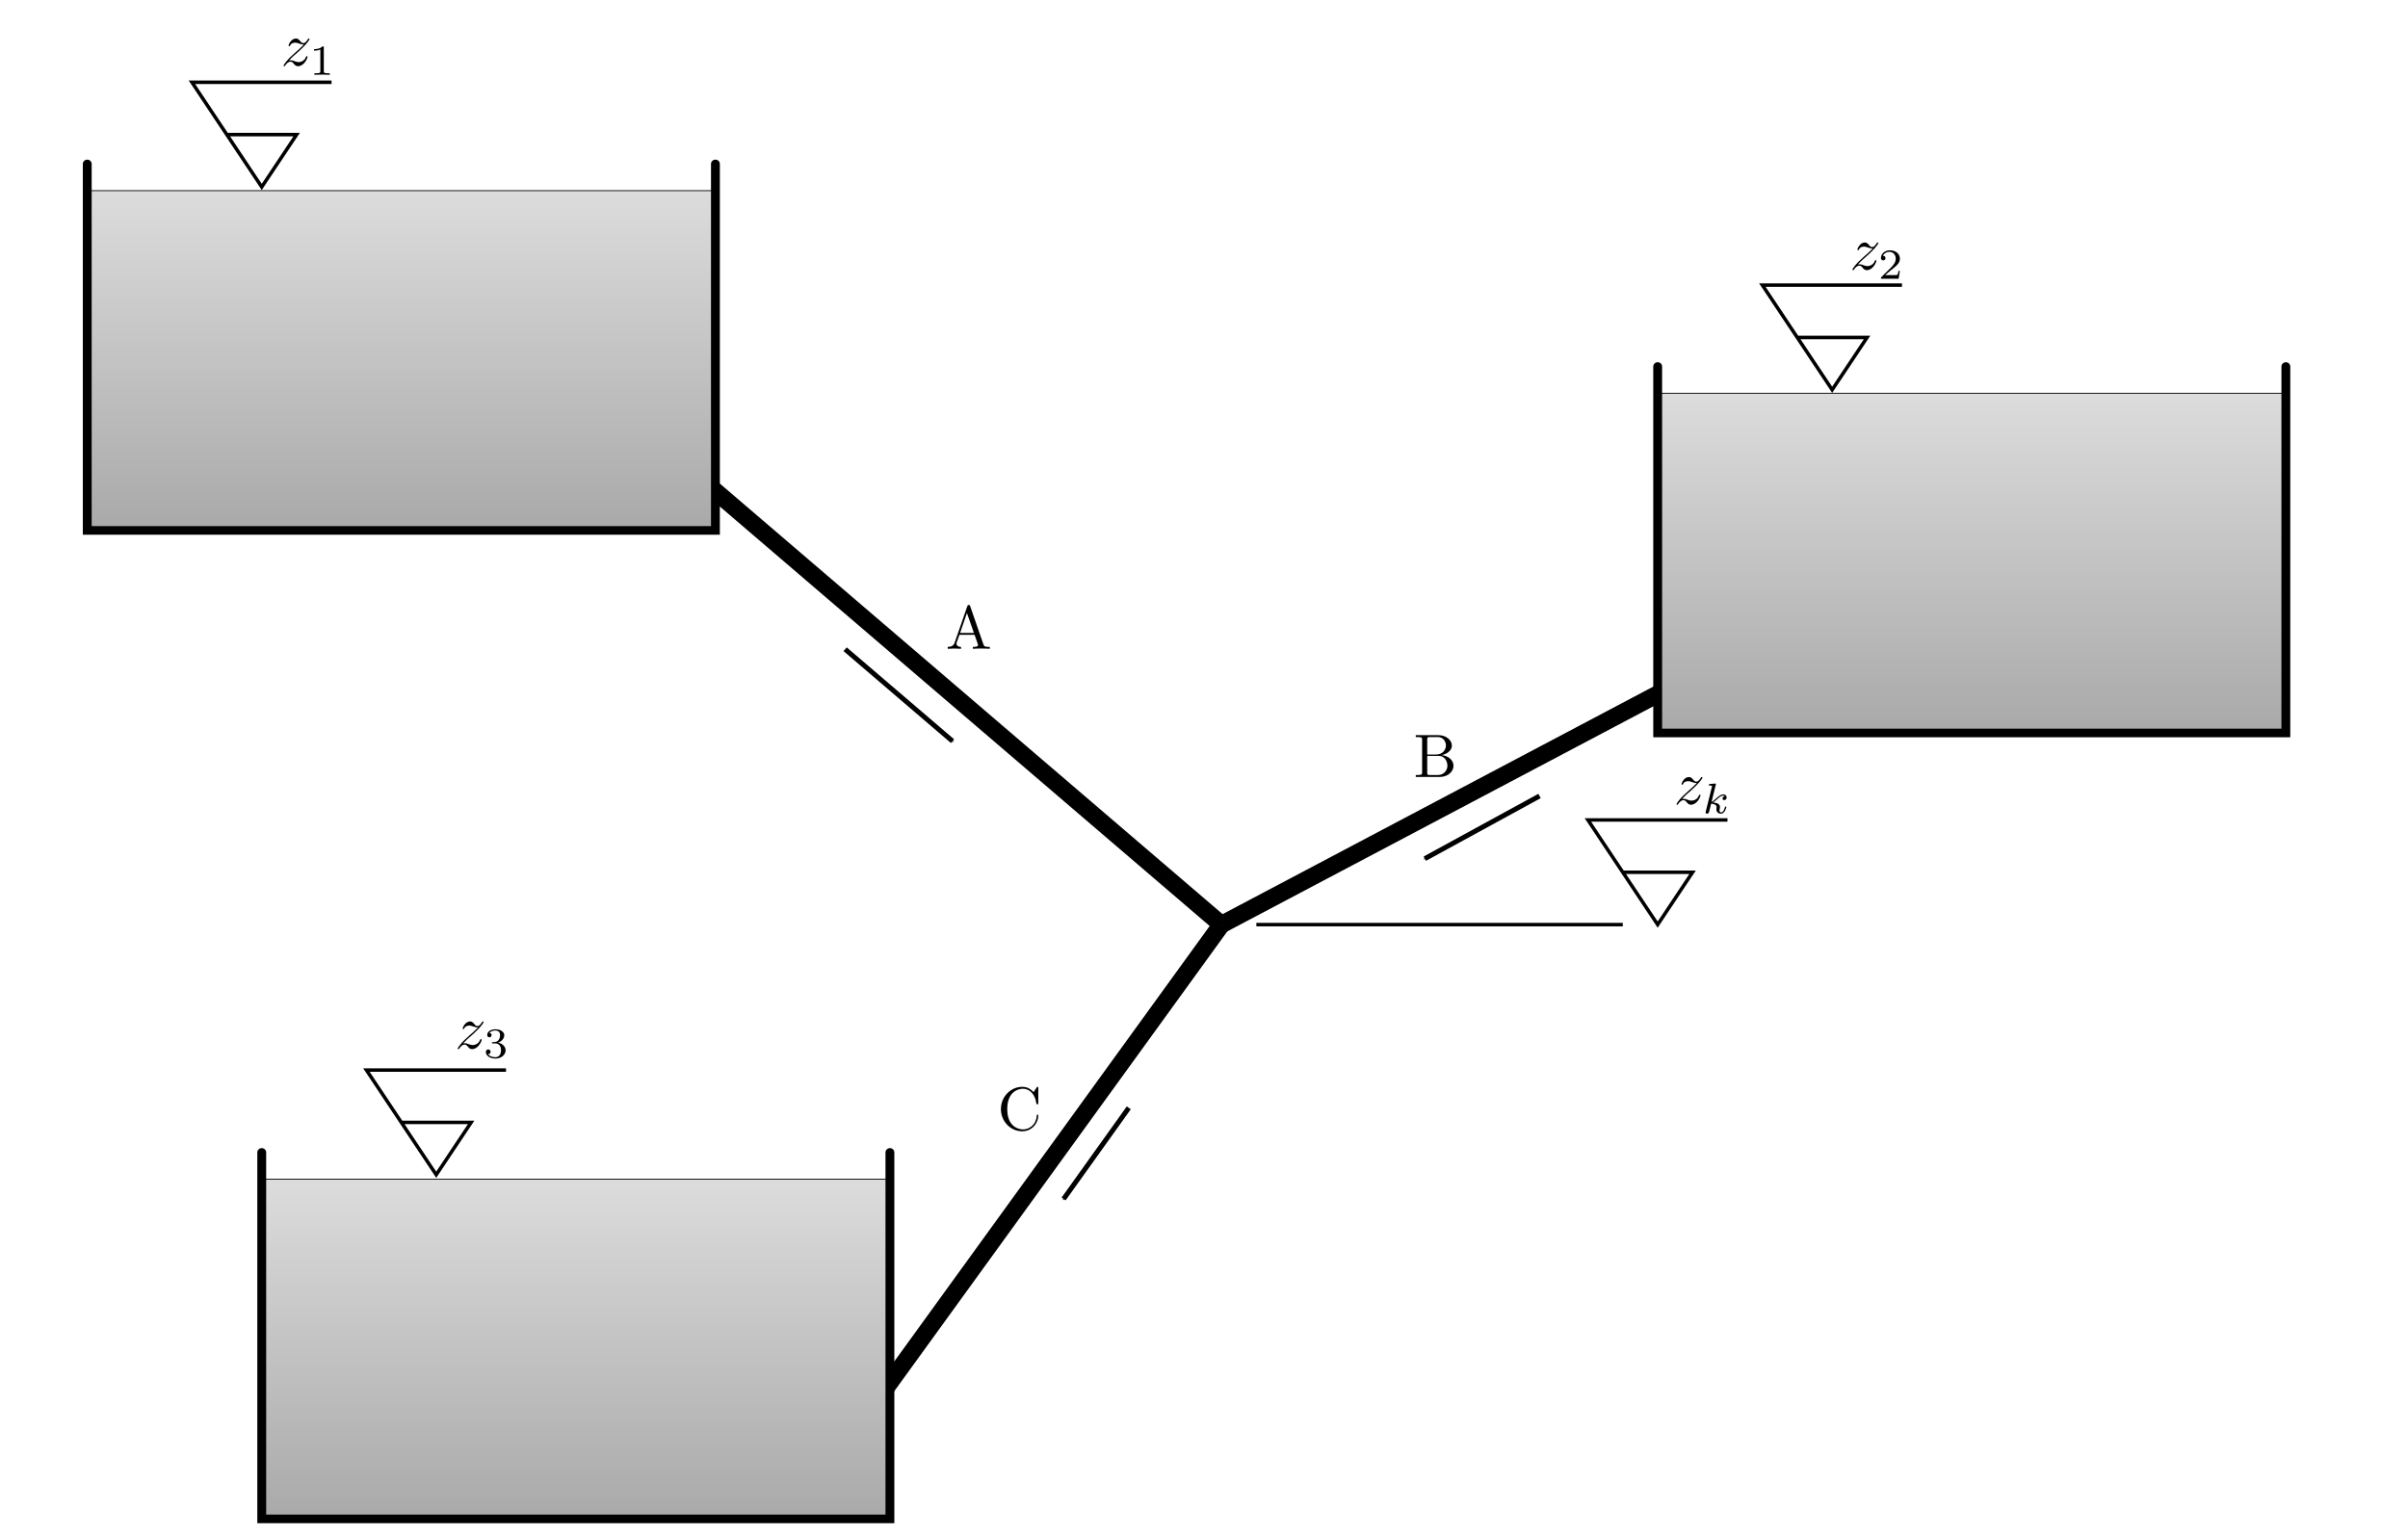 <?xml version="1.0" encoding="UTF-8" standalone="no"?>
<!-- Created with Inkscape (http://www.inkscape.org/) -->

<svg
   xmlns:ns0="http://www.iki.fi/pav/software/textext/"
   xmlns:dc="http://purl.org/dc/elements/1.1/"
   xmlns:cc="http://creativecommons.org/ns#"
   xmlns:rdf="http://www.w3.org/1999/02/22-rdf-syntax-ns#"
   xmlns:svg="http://www.w3.org/2000/svg"
   xmlns="http://www.w3.org/2000/svg"
   xmlns:xlink="http://www.w3.org/1999/xlink"
   xmlns:sodipodi="http://sodipodi.sourceforge.net/DTD/sodipodi-0.dtd"
   xmlns:inkscape="http://www.inkscape.org/namespaces/inkscape"
   width="488.976"
   height="311.811"
   id="svg3041"
   version="1.1"
   inkscape:version="0.91 r13725"
   sodipodi:docname="Leidingnetwerk.svg">
  <sodipodi:namedview
     id="base"
     pagecolor="#ffffff"
     bordercolor="#666666"
     borderopacity="1.0"
     inkscape:pageopacity="0.0"
     inkscape:pageshadow="2"
     inkscape:zoom="1.548235"
     inkscape:cx="219.93945"
     inkscape:cy="202.63325"
     inkscape:document-units="mm"
     inkscape:current-layer="g4863"
     showgrid="false"
     inkscape:window-width="1280"
     inkscape:window-height="962"
     inkscape:window-x="-8"
     inkscape:window-y="-8"
     inkscape:window-maximized="1"
     units="mm"
     showguides="true"
     inkscape:guide-bbox="true">
    <inkscape:grid
       spacingy="1mm"
       spacingx="1mm"
       units="mm"
       snapvisiblegridlinesonly="true"
       enabled="true"
       visible="true"
       empspacing="5"
       id="grid2992"
       type="xygrid" />
  </sodipodi:namedview>
  <defs
     id="defs3043">
    <linearGradient
       y2="265.748"
       x2="124.016"
       y1="347.244"
       x1="124.016"
       spreadMethod="pad"
       gradientTransform="matrix(1.125,0,0,1.087,-24.235,584.465)"
       gradientUnits="userSpaceOnUse"
       id="linearGradient5567"
       xlink:href="#linearGradient7587"
       inkscape:collect="always" />
    <linearGradient
       id="linearGradient7587">
      <stop
         style="stop-color:#a9a9a9;stop-opacity:1;"
         offset="0"
         id="stop7595" />
      <stop
         id="stop7591"
         offset="1"
         style="stop-color:#dcdcdc;stop-opacity:1;" />
    </linearGradient>
    <linearGradient
       inkscape:collect="always"
       xlink:href="#linearGradient7587"
       id="linearGradient3520"
       gradientUnits="userSpaceOnUse"
       gradientTransform="matrix(1.125,0,0,1.087,-42.077,657.206)"
       spreadMethod="pad"
       x1="124.016"
       y1="347.244"
       x2="124.016"
       y2="265.748" />
    <marker
       style="overflow:visible"
       id="Arrow1Mstart"
       refX="0"
       refY="0"
       orient="auto"
       inkscape:stockid="Arrow1Mstart">
      <path
         transform="matrix(0.4,0,0,0.4,4,0)"
         style="fill-rule:evenodd;stroke:#000000;stroke-width:1pt;marker-start:none"
         d="M 0,0 5,-5 -12.5,0 5,5 0,0 z"
         id="path3776"
         inkscape:connector-curvature="0" />
    </marker>
    <marker
       style="overflow:visible"
       id="Arrow1Mend"
       refX="0"
       refY="0"
       orient="auto"
       inkscape:stockid="Arrow1Mend">
      <path
         transform="matrix(-0.4,0,0,-0.4,-4,0)"
         style="fill-rule:evenodd;stroke:#000000;stroke-width:1pt;marker-start:none"
         d="M 0,0 5,-5 -12.5,0 5,5 0,0 z"
         id="path3779"
         inkscape:connector-curvature="0" />
    </marker>
    <marker
       style="overflow:visible"
       id="Arrow1Mstart-1"
       refX="0"
       refY="0"
       orient="auto"
       inkscape:stockid="Arrow1Mstart">
      <path
         inkscape:connector-curvature="0"
         transform="matrix(0.4,0,0,0.4,4,0)"
         style="fill-rule:evenodd;stroke:#000000;stroke-width:1pt;marker-start:none"
         d="M 0,0 5,-5 -12.5,0 5,5 0,0 z"
         id="path3762" />
    </marker>
    <marker
       style="overflow:visible"
       id="Arrow1Mend-7"
       refX="0"
       refY="0"
       orient="auto"
       inkscape:stockid="Arrow1Mend">
      <path
         inkscape:connector-curvature="0"
         transform="matrix(-0.4,0,0,-0.4,-4,0)"
         style="fill-rule:evenodd;stroke:#000000;stroke-width:1pt;marker-start:none"
         d="M 0,0 5,-5 -12.5,0 5,5 0,0 z"
         id="path3765" />
    </marker>
    <marker
       style="overflow:visible"
       id="Arrow1Mstart-4"
       refX="0"
       refY="0"
       orient="auto"
       inkscape:stockid="Arrow1Mstart">
      <path
         transform="matrix(0.4,0,0,0.4,4,0)"
         style="fill-rule:evenodd;stroke:#000000;stroke-width:1pt;marker-start:none"
         d="M 0,0 5,-5 -12.5,0 5,5 0,0 z"
         id="path3776-0"
         inkscape:connector-curvature="0" />
    </marker>
    <marker
       style="overflow:visible"
       id="Arrow1Mend-9"
       refX="0"
       refY="0"
       orient="auto"
       inkscape:stockid="Arrow1Mend">
      <path
         transform="matrix(-0.4,0,0,-0.4,-4,0)"
         style="fill-rule:evenodd;stroke:#000000;stroke-width:1pt;marker-start:none"
         d="M 0,0 5,-5 -12.5,0 5,5 0,0 z"
         id="path3779-4"
         inkscape:connector-curvature="0" />
    </marker>
    <linearGradient
       y2="265.748"
       x2="124.016"
       y1="347.244"
       x1="124.016"
       spreadMethod="pad"
       gradientTransform="matrix(1.125,0,0,1.087,-42.077,657.206)"
       gradientUnits="userSpaceOnUse"
       id="linearGradient3145"
       xlink:href="#linearGradient7587"
       inkscape:collect="always" />
    <linearGradient
       y2="265.748"
       x2="124.016"
       y1="347.244"
       x1="124.016"
       spreadMethod="pad"
       gradientTransform="matrix(1.125,0,0,1.087,-42.077,657.206)"
       gradientUnits="userSpaceOnUse"
       id="linearGradient3155"
       xlink:href="#linearGradient7587"
       inkscape:collect="always" />
  </defs>
  <g
     style="display:inline"
     transform="translate(0,-740.551)"
     id="layer1"
     inkscape:groupmode="layer"
     inkscape:label="Laag 1">
    <path
       transform="translate(0,712.205)"
       inkscape:connector-curvature="0"
       id="path3073"
       d="m 347.741,163.451 -99.71,52.691"
       style="fill:none;stroke:#000000;stroke-width:3.543;stroke-linecap:butt;stroke-linejoin:miter;stroke-miterlimit:4;stroke-opacity:1;stroke-dasharray:none"
       sodipodi:nodetypes="cc" />
    <path
       transform="translate(0,712.205)"
       inkscape:connector-curvature="0"
       id="path3071"
       d="M 132.128,116.867 248.031,216.142"
       style="fill:none;stroke:#000000;stroke-width:3.543;stroke-linecap:butt;stroke-linejoin:miter;stroke-miterlimit:4;stroke-opacity:1;stroke-dasharray:none"
       sodipodi:nodetypes="cc" />
    <g
       transform="matrix(0.8,0,0,0.778,3.543,43.323)"
       id="g4364">
      <path
         inkscape:connector-curvature="0"
         id="path7583"
         d="m 17.717,946.063 159.449,0"
         style="fill:#000000;stroke:#000000;stroke-width:0.449;stroke-linecap:butt;stroke-linejoin:miter;stroke-miterlimit:4;stroke-opacity:1;stroke-dasharray:none"
         sodipodi:nodetypes="cc" />
      <rect
         style="fill:url(#linearGradient3520);fill-opacity:1;fill-rule:nonzero;stroke:none"
         id="rect7585"
         width="159.449"
         height="88.583"
         x="17.717"
         y="946.063" />
      <path
         sodipodi:nodetypes="cccccc"
         style="fill:none;stroke:#000000;stroke-width:2.246;stroke-linecap:round;stroke-linejoin:miter;stroke-miterlimit:4;stroke-opacity:1;stroke-dasharray:none"
         d="m 17.717,938.976 0,95.669 c 53.15,0 106.299,0 159.449,0 l 0,-31.89 m -1e-5,10e-5 c 0,-21.008 1e-5,-63.78 1e-5,-63.78"
         id="path7073"
         inkscape:connector-curvature="0" />
    </g>
    <path
       sodipodi:nodetypes="ccccc"
       inkscape:connector-curvature="0"
       id="path3135"
       d="m 46.063,767.89 14.173,0 -7.087,10.63 -14.173,-21.26 28.346,0"
       style="fill:none;stroke:#000000;stroke-width:0.709;stroke-linecap:butt;stroke-linejoin:miter;stroke-miterlimit:4;stroke-opacity:1;stroke-dasharray:none" />
    <g
       id="g3137"
       transform="matrix(-0.8,0,0,0.778,478.346,84.472)">
      <path
         sodipodi:nodetypes="cc"
         style="fill:none;stroke:#000000;stroke-width:0.449;stroke-linecap:butt;stroke-linejoin:miter;stroke-miterlimit:4;stroke-opacity:1;stroke-dasharray:none"
         d="m 17.717,946.063 159.449,0"
         id="path3139"
         inkscape:connector-curvature="0" />
      <rect
         y="946.063"
         x="17.717"
         height="88.583"
         width="159.449"
         id="rect3141"
         style="fill:url(#linearGradient3145);fill-opacity:1;fill-rule:nonzero;stroke:none" />
      <path
         inkscape:connector-curvature="0"
         id="path3143"
         d="m 17.717,938.976 0,95.669 c 53.15,0 106.299,0 159.449,0 l 0,-31.89 m -1e-5,10e-5 c 0,-21.008 1e-5,-63.78 1e-5,-63.78"
         style="fill:none;stroke:#000000;stroke-width:2.246;stroke-linecap:round;stroke-linejoin:miter;stroke-miterlimit:4;stroke-opacity:1;stroke-dasharray:none"
         sodipodi:nodetypes="cccccc" />
    </g>
    <path
       transform="translate(0,712.205)"
       inkscape:connector-curvature="0"
       id="path3075"
       d="M 173.622,318.898 248.031,216.142"
       style="fill:none;stroke:#000000;stroke-width:3.543;stroke-linecap:butt;stroke-linejoin:miter;stroke-miterlimit:4;stroke-opacity:1;stroke-dasharray:none" />
    <g
       transform="matrix(0.8,0,0,0.778,38.976,244.094)"
       id="g3147">
      <path
         inkscape:connector-curvature="0"
         id="path3149"
         d="m 17.717,946.063 159.449,0"
         style="fill:#000000;stroke:#000000;stroke-width:0.449;stroke-linecap:butt;stroke-linejoin:miter;stroke-miterlimit:4;stroke-opacity:1;stroke-dasharray:none"
         sodipodi:nodetypes="cc" />
      <rect
         style="fill:url(#linearGradient3155);fill-opacity:1;fill-rule:nonzero;stroke:none"
         id="rect3151"
         width="159.449"
         height="88.583"
         x="17.717"
         y="946.063" />
      <path
         sodipodi:nodetypes="cccccc"
         style="fill:none;stroke:#000000;stroke-width:2.246;stroke-linecap:round;stroke-linejoin:miter;stroke-miterlimit:4;stroke-opacity:1;stroke-dasharray:none"
         d="m 17.717,938.976 0,95.669 c 53.15,0 106.299,0 159.449,0 l 0,-31.89 m -1e-5,10e-5 c 0,-21.008 1e-5,-63.78 1e-5,-63.78"
         id="path3153"
         inkscape:connector-curvature="0" />
    </g>
    <path
       style="fill:none;stroke:#000000;stroke-width:0.709;stroke-linecap:butt;stroke-linejoin:miter;stroke-miterlimit:4;stroke-opacity:1;stroke-dasharray:none"
       d="m 364.961,809.09 14.173,0 -7.087,10.63 -14.173,-21.26 28.346,0"
       id="path3157"
       inkscape:connector-curvature="0"
       sodipodi:nodetypes="ccccc" />
    <path
       sodipodi:nodetypes="ccccc"
       inkscape:connector-curvature="0"
       id="path3159"
       d="m 81.496,968.522 14.173,0 -7.087,10.63 -14.173,-21.26 28.346,0"
       style="fill:none;stroke:#000000;stroke-width:0.709;stroke-linecap:butt;stroke-linejoin:miter;stroke-miterlimit:4;stroke-opacity:1;stroke-dasharray:none" />
    <path
       style="fill:none;stroke:#000000;stroke-width:0.709;stroke-linecap:butt;stroke-linejoin:miter;stroke-miterlimit:4;stroke-opacity:1;stroke-dasharray:none"
       d="m 329.528,917.716 14.173,0 -7.087,10.63 -14.173,-21.26 28.346,0"
       id="path3881"
       inkscape:connector-curvature="0"
       sodipodi:nodetypes="ccccc" />
  </g>
  <g
     style="display:inline"
     inkscape:label="annotations"
     inkscape:groupmode="layer"
     id="g4863"
     transform="translate(0,-740.551)">
    <path
       style="fill:none;stroke:#000000;stroke-width:0.709;stroke-linecap:butt;stroke-linejoin:miter;stroke-miterlimit:4;stroke-opacity:1;stroke-dasharray:none"
       d="m 329.528,928.346 -74.409,0"
       id="path4927"
       inkscape:connector-curvature="0" />
    <g
       style="font-style:normal;font-variant:normal;font-weight:normal;font-stretch:normal;letter-spacing:normal;word-spacing:normal;text-anchor:start;fill:none;stroke:#000000;stroke-linecap:butt;stroke-linejoin:miter;stroke-miterlimit:10.433;stroke-opacity:1;stroke-dasharray:none;stroke-dashoffset:0"
       id="content"
       transform="matrix(1.25,0,0,-1.25,-222.248,1637.772)"
       xml:space="preserve"
       stroke-miterlimit="10.433"
       font-style="normal"
       font-variant="normal"
       font-weight="normal"
       font-stretch="normal"
       font-size-adjust="none"
       letter-spacing="normal"
       word-spacing="normal"
       ns0:text="$z_1$"
       ns0:preamble="D:\\Onderwijs\\FLUI\\Cursus\\FLUI_theorie\\tex\\commands.tex">
<path
   style="fill:#000000;stroke-width:0"
   inkscape:connector-curvature="0"
   d="m 224.76,707.95 0.04,0.05 0.05,0.05 0.05,0.05 0.05,0.05 0.04,0.05 0.04,0.04 0.05,0.04 0.04,0.05 0.04,0.04 0.04,0.04 0.03,0.03 0.04,0.04 0.04,0.04 0.03,0.03 0.07,0.07 0.07,0.06 0.07,0.06 0.06,0.06 0.07,0.06 0.13,0.11 0.06,0.05 0.07,0.06 c 0,0.01 0.62,0.54 0.97,0.9 0.95,0.92 1.17,1.4 1.17,1.44 0,0.1 -0.09,0.1 -0.11,0.1 -0.07,0 -0.1,-0.02 -0.15,-0.11 -0.3,-0.48 -0.51,-0.64 -0.75,-0.64 -0.23,0 -0.36,0.15 -0.5,0.32 -0.19,0.23 -0.36,0.43 -0.69,0.43 -0.75,0 -1.2,-0.93 -1.2,-1.14 0,-0.05 0.03,-0.11 0.11,-0.11 0.09,0 0.11,0.05 0.13,0.11 0.19,0.46 0.77,0.47 0.85,0.47 0.21,0 0.4,-0.07 0.63,-0.15 0.39,-0.15 0.5,-0.15 0.76,-0.15 -0.36,-0.42 -1.19,-1.14 -1.38,-1.3 l -0.9,-0.83 c -0.67,-0.67 -1.02,-1.24 -1.02,-1.31 0,-0.09 0.1,-0.09 0.12,-0.09 0.08,0 0.1,0.02 0.16,0.13 0.23,0.34 0.53,0.61 0.84,0.61 0.23,0 0.33,-0.09 0.58,-0.38 0.17,-0.21 0.35,-0.36 0.64,-0.36 0.98,0 1.56,1.26 1.56,1.53 0,0.04 -0.04,0.1 -0.12,0.1 -0.09,0 -0.11,-0.06 -0.14,-0.13 -0.23,-0.65 -0.86,-0.84 -1.19,-0.84 -0.2,0 -0.38,0.06 -0.59,0.13 -0.34,0.13 -0.49,0.17 -0.7,0.17 -0.02,0 -0.17,0 -0.26,-0.03 z"
   id="path3087" />
<path
   style="fill:#000000;stroke-width:0"
   inkscape:connector-curvature="0"
   d="m 230.4,710.05 0,0.01 0,0.01 0,0.01 0,0.01 0,0 0,0.01 0,0.01 0,0.01 0,0 0,0.01 0,0.01 0,0 -0.01,0.01 0,0 0,0.01 0,0 0,0.01 0,0 0,0.01 0,0.01 -0.01,0.01 0,0 0,0.01 -0.01,0.01 0,0 -0.01,0.01 -0.01,0 0,0 -0.01,0.01 -0.01,0 -0.01,0 -0.01,0 0,0 -0.01,0 0,0 -0.01,0.01 0,0 -0.01,0 -0.01,0 0,0 -0.01,0 -0.01,0 0,0 -0.01,0 -0.01,0 -0.01,0 0,0 -0.01,0 -0.01,0 -0.01,0 c -0.45,-0.44 -1.08,-0.45 -1.37,-0.45 v -0.25 c 0.17,0 0.63,0 1.01,0.2 v -3.55 c 0,-0.23 0,-0.32 -0.69,-0.32 h -0.27 v -0.25 c 0.13,0.01 0.98,0.03 1.24,0.03 0.22,0 1.1,-0.02 1.25,-0.03 v 0.25 h -0.26 c -0.7,0 -0.7,0.09 -0.7,0.32 z"
   id="path3089" />
</g>    <g
       style="font-style:normal;font-variant:normal;font-weight:normal;font-stretch:normal;letter-spacing:normal;word-spacing:normal;text-anchor:start;fill:none;stroke:#000000;stroke-linecap:butt;stroke-linejoin:miter;stroke-miterlimit:10.433;stroke-opacity:1;stroke-dasharray:none;stroke-dashoffset:0"
       ns0:preamble="D:\\Onderwijs\\FLUI\\Cursus\\FLUI_theorie\\tex\\commands.tex"
       ns0:text="$z_2$"
       word-spacing="normal"
       letter-spacing="normal"
       font-size-adjust="none"
       font-stretch="normal"
       font-weight="normal"
       font-variant="normal"
       font-style="normal"
       stroke-miterlimit="10.433"
       xml:space="preserve"
       transform="matrix(1.25,0,0,-1.25,96.323,1679.201)"
       id="g3207"
       text-anchor="start"
       stroke-dashoffset="0"
       stroke-dasharray="none"
       stroke-opacity="1"
       stroke-linejoin="miter"
       stroke-linecap="butt"
       stroke="black"
       fill-rule="evenodd"
       fill-opacity="1"
       fill="none">
<path
   id="path3209"
   d="M224.76,707.95 L224.8,708 L224.85,708.05 L224.9,708.1 L224.95,708.15 L224.99,708.2 L225.03,708.24 L225.08,708.28 L225.12,708.33 L225.16,708.37 L225.2,708.41 L225.23,708.44 L225.27,708.48 L225.31,708.52 L225.34,708.55 L225.41,708.62 L225.48,708.68 L225.55,708.74 L225.61,708.8 L225.68,708.86 L225.81,708.97 L225.87,709.02 L225.94,709.08 C225.94,709.09,226.56,709.62,226.91,709.98 C227.86,710.9,228.08,711.38,228.08,711.42 C228.08,711.52,227.99,711.52,227.97,711.52 C227.9,711.52,227.87,711.5,227.82,711.41 C227.52,710.93,227.31,710.77,227.07,710.77 C226.84,710.77,226.71,710.92,226.57,711.09 C226.38,711.32,226.21,711.52,225.88,711.52 C225.13,711.52,224.68,710.59,224.68,710.38 C224.68,710.33,224.71,710.27,224.79,710.27 C224.88,710.27,224.9,710.32,224.92,710.38 C225.11,710.84,225.69,710.85,225.77,710.85 C225.98,710.85,226.17,710.78,226.4,710.7 C226.79,710.55,226.9,710.55,227.16,710.55 C226.8,710.13,225.97,709.41,225.78,709.25 L224.88,708.42 C224.21,707.75,223.86,707.18,223.86,707.11 C223.86,707.02,223.96,707.02,223.98,707.02 C224.06,707.02,224.08,707.04,224.14,707.15 C224.37,707.49,224.67,707.76,224.98,707.76 C225.21,707.76,225.31,707.67,225.56,707.38 C225.73,707.17,225.91,707.02,226.2,707.02 C227.18,707.02,227.76,708.28,227.76,708.55 C227.76,708.59,227.72,708.65,227.64,708.65 C227.55,708.65,227.53,708.59,227.5,708.52 C227.27,707.87,226.64,707.68,226.31,707.68 C226.11,707.68,225.93,707.74,225.72,707.81 C225.38,707.94,225.23,707.98,225.02,707.98 C225,707.98,224.85,707.98,224.76,707.95 Z "
   stroke-width="0"
   fill="black" />
<path
   id="path3211"
   d="M231.58,706.9 H231.35 C231.32,706.74,231.26,706.33,231.16,706.26 C231.11,706.22,230.57,706.22,230.48,706.22 H229.19 C229.93,706.87,230.17,707.06,230.59,707.39 C231.1,707.8,231.58,708.23,231.58,708.89 C231.58,709.73,230.84,710.25,229.95,710.25 C229.09,710.25,228.5,709.64,228.5,709 C228.5,708.65,228.8,708.61,228.87,708.61 C229.04,708.61,229.24,708.73,229.24,708.98 C229.24,709.11,229.19,709.35,228.83,709.35 C229.05,709.84,229.52,710,229.85,710 C230.54,710,230.91,709.46,230.91,708.89 C230.91,708.29,230.48,707.81,230.25,707.56 L228.57,705.9 C228.5,705.84,228.5,705.83,228.5,705.63 H231.37 Z "
   stroke-width="0"
   fill="black" />
</g>    <g
       id="g3329"
       transform="matrix(1.25,0,0,-1.25,60.609,1787.772)"
       xml:space="preserve"
       stroke="black"
       stroke-linecap="butt"
       stroke-linejoin="miter"
       stroke-miterlimit="10.433"
       stroke-dasharray="none"
       stroke-dashoffset="0"
       stroke-opacity="1"
       fill="none"
       fill-rule="evenodd"
       fill-opacity="1"
       font-style="normal"
       font-variant="normal"
       font-weight="normal"
       font-stretch="normal"
       font-size-adjust="none"
       letter-spacing="normal"
       word-spacing="normal"
       text-anchor="start"
       ns0:text="$z_k$"
       ns0:preamble="D:\\Onderwijs\\FLUI\\Cursus\\FLUI_theorie\\tex\\commands.tex"
       style="font-style:normal;font-variant:normal;font-weight:normal;font-stretch:normal;letter-spacing:normal;word-spacing:normal;text-anchor:start;fill:none;stroke:#000000;stroke-linecap:butt;stroke-linejoin:miter;stroke-miterlimit:10.433;stroke-opacity:1;stroke-dasharray:none;stroke-dashoffset:0">
<path
   d="M224.76,707.95 L224.8,708 L224.85,708.05 L224.9,708.1 L224.95,708.15 L224.99,708.2 L225.03,708.24 L225.08,708.28 L225.12,708.33 L225.16,708.37 L225.2,708.41 L225.23,708.44 L225.27,708.48 L225.31,708.52 L225.34,708.55 L225.41,708.62 L225.48,708.68 L225.55,708.74 L225.61,708.8 L225.68,708.86 L225.81,708.97 L225.87,709.02 L225.94,709.08 C225.94,709.09,226.56,709.62,226.91,709.98 C227.86,710.9,228.08,711.38,228.08,711.42 C228.08,711.52,227.99,711.52,227.97,711.52 C227.9,711.52,227.87,711.5,227.82,711.41 C227.52,710.93,227.31,710.77,227.07,710.77 C226.84,710.77,226.71,710.92,226.57,711.09 C226.38,711.32,226.21,711.52,225.88,711.52 C225.13,711.52,224.68,710.59,224.68,710.38 C224.68,710.33,224.71,710.27,224.79,710.27 C224.88,710.27,224.9,710.32,224.92,710.38 C225.11,710.84,225.69,710.85,225.77,710.85 C225.98,710.85,226.17,710.78,226.4,710.7 C226.79,710.55,226.9,710.55,227.16,710.55 C226.8,710.13,225.97,709.41,225.78,709.25 L224.88,708.42 C224.21,707.75,223.86,707.18,223.86,707.11 C223.86,707.02,223.96,707.02,223.98,707.02 C224.06,707.02,224.08,707.04,224.14,707.15 C224.37,707.49,224.67,707.76,224.98,707.76 C225.21,707.76,225.31,707.67,225.56,707.38 C225.73,707.17,225.91,707.02,226.2,707.02 C227.18,707.02,227.76,708.28,227.76,708.55 C227.76,708.59,227.72,708.65,227.64,708.65 C227.55,708.65,227.53,708.59,227.5,708.52 C227.27,707.87,226.64,707.68,226.31,707.68 C226.11,707.68,225.93,707.74,225.72,707.81 C225.38,707.94,225.23,707.98,225.02,707.98 C225,707.98,224.85,707.98,224.76,707.95 Z "
   stroke-width="0"
   fill="black"
   id="path3331" />
<path
   d="M230.24,710.25 L230.25,710.25 L230.25,710.25 L230.25,710.25 L230.25,710.25 L230.25,710.25 L230.25,710.25 L230.25,710.26 L230.25,710.26 L230.25,710.26 L230.25,710.26 L230.25,710.27 L230.25,710.27 L230.25,710.27 L230.25,710.28 L230.26,710.28 L230.26,710.29 L230.26,710.29 L230.26,710.3 L230.26,710.31 L230.26,710.31 L230.26,710.32 L230.26,710.32 L230.27,710.32 L230.27,710.33 L230.27,710.33 L230.27,710.34 L230.27,710.34 L230.27,710.34 L230.27,710.35 L230.27,710.35 L230.27,710.35 L230.27,710.35 L230.27,710.35 L230.27,710.35 L230.27,710.36 L230.27,710.36 L230.27,710.36 L230.27,710.36 L230.27,710.36 L230.27,710.36 L230.27,710.36 C230.27,710.39,230.24,710.46,230.16,710.46 C230.02,710.46,229.44,710.4,229.27,710.39 C229.21,710.38,229.12,710.37,229.12,710.23 C229.12,710.13,229.21,710.13,229.3,710.13 C229.63,710.13,229.63,710.08,229.63,710.03 C229.63,709.98,229.62,709.93,229.6,709.87 L228.62,705.94 C228.59,705.81,228.59,705.8,228.59,705.78 C228.59,705.68,228.67,705.56,228.82,705.56 C229.01,705.56,229.1,705.7,229.15,705.85 C229.16,705.88,229.46,707.1,229.49,707.2 C229.98,707.15,230.38,706.99,230.38,706.63 C230.38,706.6,230.38,706.56,230.36,706.49 C230.34,706.39,230.34,706.35,230.34,706.28 C230.34,705.78,230.74,705.56,231.07,705.56 C231.75,705.56,231.96,706.62,231.96,706.63 C231.96,706.72,231.87,706.72,231.85,706.72 C231.75,706.72,231.74,706.68,231.71,706.55 C231.62,706.25,231.44,705.76,231.1,705.76 C230.91,705.76,230.85,705.93,230.85,706.12 C230.85,706.24,230.85,706.25,230.89,706.43 C230.9,706.45,230.93,706.57,230.93,706.65 C230.93,707.27,230.09,707.36,229.8,707.38 C230,707.51,230.26,707.74,230.38,707.84 C230.73,708.18,231.08,708.5,231.47,708.5 C231.55,708.5,231.65,708.48,231.7,708.41 C231.4,708.36,231.34,708.13,231.34,708.02 C231.34,707.87,231.46,707.77,231.62,707.77 C231.8,707.77,232.01,707.92,232.01,708.21 C232.01,708.44,231.85,708.7,231.48,708.7 C231.08,708.7,230.72,708.41,230.36,708.09 C230.07,707.81,229.84,707.59,229.55,707.47 Z "
   stroke-width="0"
   fill="black"
   id="path3333" />
</g>    <g
       style="font-style:normal;font-variant:normal;font-weight:normal;font-stretch:normal;letter-spacing:normal;word-spacing:normal;text-anchor:start;fill:none;stroke:#000000;stroke-linecap:butt;stroke-linejoin:miter;stroke-miterlimit:10.433;stroke-opacity:1;stroke-dasharray:none;stroke-dashoffset:0"
       ns0:preamble="D:\\Onderwijs\\FLUI\\Cursus\\FLUI_theorie\\tex\\commands.tex"
       ns0:text="$z_3$"
       text-anchor="start"
       word-spacing="normal"
       letter-spacing="normal"
       font-size-adjust="none"
       font-stretch="normal"
       font-weight="normal"
       font-variant="normal"
       font-style="normal"
       fill-opacity="1"
       fill-rule="evenodd"
       fill="none"
       stroke-opacity="1"
       stroke-dashoffset="0"
       stroke-dasharray="none"
       stroke-miterlimit="10.433"
       stroke-linejoin="miter"
       stroke-linecap="butt"
       stroke="black"
       xml:space="preserve"
       transform="matrix(1.25,0,0,-1.25,-186.891,1837.415)"
       id="g3453">
<path
   id="path3455"
   fill="black"
   stroke-width="0"
   d="M224.76,707.95 L224.8,708 L224.85,708.05 L224.9,708.1 L224.95,708.15 L224.99,708.2 L225.03,708.24 L225.08,708.28 L225.12,708.33 L225.16,708.37 L225.2,708.41 L225.23,708.44 L225.27,708.48 L225.31,708.52 L225.34,708.55 L225.41,708.62 L225.48,708.68 L225.55,708.74 L225.61,708.8 L225.68,708.86 L225.81,708.97 L225.87,709.02 L225.94,709.08 C225.94,709.09,226.56,709.62,226.91,709.98 C227.86,710.9,228.08,711.38,228.08,711.42 C228.08,711.52,227.99,711.52,227.97,711.52 C227.9,711.52,227.87,711.5,227.82,711.41 C227.52,710.93,227.31,710.77,227.07,710.77 C226.84,710.77,226.71,710.92,226.57,711.09 C226.38,711.32,226.21,711.52,225.88,711.52 C225.13,711.52,224.68,710.59,224.68,710.38 C224.68,710.33,224.71,710.27,224.79,710.27 C224.88,710.27,224.9,710.32,224.92,710.38 C225.11,710.84,225.69,710.85,225.77,710.85 C225.98,710.85,226.17,710.78,226.4,710.7 C226.79,710.55,226.9,710.55,227.16,710.55 C226.8,710.13,225.97,709.41,225.78,709.25 L224.88,708.42 C224.21,707.75,223.86,707.18,223.86,707.11 C223.86,707.02,223.96,707.02,223.98,707.02 C224.06,707.02,224.08,707.04,224.14,707.15 C224.37,707.49,224.67,707.76,224.98,707.76 C225.21,707.76,225.31,707.67,225.56,707.38 C225.73,707.17,225.91,707.02,226.2,707.02 C227.18,707.02,227.76,708.28,227.76,708.55 C227.76,708.59,227.72,708.65,227.64,708.65 C227.55,708.65,227.53,708.59,227.5,708.52 C227.27,707.87,226.64,707.68,226.31,707.68 C226.11,707.68,225.93,707.74,225.72,707.81 C225.38,707.94,225.23,707.98,225.02,707.98 C225,707.98,224.85,707.98,224.76,707.95 Z " />
<path
   id="path3457"
   fill="black"
   stroke-width="0"
   d="M229.97,707.95 L230.02,707.95 L230.07,707.95 L230.11,707.94 L230.16,707.94 L230.21,707.93 L230.25,707.91 L230.3,707.9 L230.34,707.88 L230.38,707.86 L230.42,707.84 L230.46,707.82 L230.5,707.8 L230.54,707.77 L230.57,707.74 L230.61,707.71 L230.64,707.67 L230.67,707.64 L230.7,707.6 L230.72,707.56 L230.75,707.52 L230.77,707.47 L230.79,707.42 L230.81,707.37 L230.83,707.32 L230.85,707.27 L230.86,707.21 L230.87,707.16 L230.88,707.1 L230.89,707.03 L230.9,706.97 L230.9,706.9 L230.9,706.83 C230.9,705.97,230.4,705.71,229.99,705.71 C229.72,705.71,229.1,705.79,228.81,706.2 C229.14,706.22,229.21,706.45,229.21,706.59 C229.21,706.81,229.05,706.97,228.83,706.97 C228.64,706.97,228.44,706.85,228.44,706.57 C228.44,705.92,229.16,705.49,230.01,705.49 C230.98,705.49,231.65,706.14,231.65,706.83 C231.65,707.38,231.2,707.92,230.43,708.08 C231.16,708.34,231.43,708.86,231.43,709.29 C231.43,709.84,230.79,710.25,230.02,710.25 C229.25,710.25,228.66,709.87,228.66,709.32 C228.66,709.08,228.81,708.95,229.02,708.95 C229.24,708.95,229.37,709.11,229.37,709.3 C229.37,709.5,229.24,709.65,229.02,709.66 C229.26,709.97,229.74,710.05,230,710.05 C230.32,710.05,230.75,709.89,230.75,709.29 C230.75,709,230.66,708.68,230.48,708.46 C230.24,708.2,230.05,708.18,229.7,708.16 C229.53,708.15,229.51,708.15,229.48,708.14 C229.46,708.14,229.41,708.13,229.41,708.05 C229.41,707.95,229.47,707.95,229.59,707.95 Z " />
</g>    <g
       ns0:preamble="D:\\Onderwijs\\FLUI\\Cursusmateriaal\\Fluidummechanica\\tex\\packages.tex"
       ns0:text="A"
       word-spacing="normal"
       letter-spacing="normal"
       font-size-adjust="none"
       font-stretch="normal"
       font-weight="normal"
       font-variant="normal"
       font-style="normal"
       stroke-miterlimit="10.433"
       xml:space="preserve"
       transform="matrix(1.25,0,0,-1.25,-87.243,1468.858)"
       id="g4230"
       style="font-style:normal;font-variant:normal;font-weight:normal;font-stretch:normal;letter-spacing:normal;word-spacing:normal;text-anchor:start;fill:none;fill-opacity:1;fill-rule:evenodd;stroke:#000000;stroke-linecap:butt;stroke-linejoin:miter;stroke-miterlimit:10.433;stroke-dasharray:none;stroke-dashoffset:0;stroke-opacity:1">
<path
   id="path4232"
   d="m 227.4,484.15 0,0.01 -0.01,0.01 0,0.01 -0.01,0.01 0,0.02 -0.01,0.01 0,0.01 0,0 -0.01,0.01 0,0.01 -0.01,0.01 0,0.01 -0.01,0.01 0,0 -0.01,0.01 0,0.01 -0.01,0 0,0.01 -0.01,0 -0.01,0.01 -0.01,0 0,0.01 -0.01,0 -0.01,0.01 -0.01,0 -0.01,0 -0.01,0 -0.01,0 -0.02,0.01 -0.01,0 -0.01,0 -0.01,0 -0.01,0 c -0.16,0 -0.19,-0.06 -0.24,-0.2 l -2.06,-5.94 c -0.18,-0.51 -0.58,-0.66 -1.12,-0.67 l 0,-0.31 c 0.23,0.01 0.66,0.04 1.02,0.04 0.31,0 0.83,-0.03 1.14,-0.04 l 0,0.31 c -0.49,0 -0.74,0.25 -0.74,0.51 0,0.03 0.01,0.13 0.02,0.15 l 0.46,1.3 0.11,0.31 1.11,3.23 1.13,-3.23 -2.24,0 -0.11,-0.31 2.46,0 0.53,-1.52 c 0.01,-0.04 0.03,-0.1 0.03,-0.14 0,-0.3 -0.56,-0.3 -0.83,-0.3 l 0,-0.31 c 0.36,0.04 1.06,0.04 1.44,0.04 0.42,0 0.88,-0.01 1.3,-0.04 l 0,0.31 -0.18,0 c -0.6,0 -0.74,0.07 -0.85,0.4 z"
   inkscape:connector-curvature="0"
   style="fill:#000000;stroke-width:0" />
</g>    <g
       id="g4348"
       transform="matrix(1.25,0,0,-1.25,7.755,1494.891)"
       xml:space="preserve"
       stroke-miterlimit="10.433"
       font-style="normal"
       font-variant="normal"
       font-weight="normal"
       font-stretch="normal"
       font-size-adjust="none"
       letter-spacing="normal"
       word-spacing="normal"
       ns0:text="B"
       ns0:preamble="D:\\Onderwijs\\FLUI\\Cursusmateriaal\\Fluidummechanica\\tex\\packages.tex"
       style="font-style:normal;font-variant:normal;font-weight:normal;font-stretch:normal;letter-spacing:normal;word-spacing:normal;text-anchor:start;fill:none;fill-opacity:1;fill-rule:evenodd;stroke:#000000;stroke-linecap:butt;stroke-linejoin:miter;stroke-miterlimit:10.433;stroke-dasharray:none;stroke-dashoffset:0;stroke-opacity:1">
<path
   d="m 228,480.78 0.09,0.02 0.09,0.02 0.08,0.03 0.09,0.02 0.08,0.03 0.08,0.03 0.08,0.04 0.08,0.03 0.07,0.04 0.07,0.04 0.07,0.04 0.07,0.04 0.06,0.05 0.06,0.05 0.06,0.05 0.06,0.05 0.05,0.05 0.05,0.05 0.05,0.06 0.05,0.05 0.04,0.06 0.04,0.06 0.03,0.06 0.03,0.06 0.03,0.07 0.03,0.06 0.02,0.07 0.01,0.06 0.02,0.07 0.01,0.06 0,0.07 0,0.07 c 0,0.86 -0.91,1.68 -2.21,1.68 l -0.07,-0.31 c 0.97,0 1.32,-0.84 1.32,-1.37 0,-0.64 -0.49,-1.47 -1.6,-1.47 l -1.44,0 0,-0.22 1.87,0 c 0.99,0 1.41,-0.92 1.41,-1.59 0,-0.7 -0.52,-1.52 -1.55,-1.52 l 0,0 -1.25,0 c -0.46,0 -0.48,0.07 -0.48,0.4 l 0,2.71 0,0.22 0,2.45 c 0,0.32 0.02,0.39 0.48,0.39 l 1.24,0 0.07,0.31 -3.65,0 0,-0.31 0.24,0 c 0.77,0 0.79,-0.11 0.79,-0.47 l 0,-5.23 c 0,-0.36 -0.02,-0.47 -0.79,-0.47 l -0.24,0 0,-0.31 3.91,0 c 1.33,0 2.22,0.89 2.22,1.82 0,0.87 -0.81,1.61 -1.92,1.73 z"
   id="path4350"
   inkscape:connector-curvature="0"
   style="fill:#000000;stroke-width:0" />
</g>    <g
       style="font-style:normal;font-variant:normal;font-weight:normal;font-stretch:normal;letter-spacing:normal;word-spacing:normal;text-anchor:start;fill:none;fill-opacity:1;fill-rule:evenodd;stroke:#000000;stroke-linecap:butt;stroke-linejoin:miter;stroke-miterlimit:10.433;stroke-dasharray:none;stroke-dashoffset:0;stroke-opacity:1"
       ns0:preamble="D:\\Onderwijs\\FLUI\\Cursusmateriaal\\Fluidummechanica\\tex\\packages.tex"
       ns0:text="C"
       word-spacing="normal"
       letter-spacing="normal"
       font-size-adjust="none"
       font-stretch="normal"
       font-weight="normal"
       font-variant="normal"
       font-style="normal"
       stroke-miterlimit="10.433"
       xml:space="preserve"
       transform="matrix(1.25,0,0,-1.25,-76.738,1566.595)"
       id="g4462">
<path
   id="path4464"
   d="m 223.99,480.63 0,-0.19 0.02,-0.19 0.02,-0.18 0.03,-0.18 0.04,-0.18 0.05,-0.18 0.06,-0.16 0.06,-0.17 0.07,-0.16 0.08,-0.16 0.09,-0.15 0.09,-0.15 0.1,-0.14 0.1,-0.13 0.11,-0.13 0.12,-0.13 0.12,-0.12 0.13,-0.11 0.13,-0.1 0.14,-0.1 0.14,-0.09 0.14,-0.09 0.15,-0.08 0.16,-0.07 0.15,-0.06 0.16,-0.06 0.16,-0.04 0.17,-0.04 0.17,-0.03 0.17,-0.03 0.17,-0.01 0.17,0 c 1.63,0 2.6,1.38 2.6,2.53 0,0.1 0,0.17 -0.13,0.17 -0.11,0 -0.11,-0.06 -0.12,-0.16 -0.08,-1.42 -1.14,-2.24 -2.23,-2.24 -0.61,0 -2.56,0.34 -2.56,3.3 0,2.97 1.94,3.31 2.55,3.31 1.09,0 1.97,-0.9 2.17,-2.35 0.02,-0.14 0.02,-0.17 0.16,-0.17 0.16,0 0.16,0.03 0.16,0.24 l 0,2.35 c 0,0.17 0,0.24 -0.11,0.24 -0.04,0 -0.08,0 -0.16,-0.12 l -0.49,-0.74 c -0.37,0.36 -0.88,0.86 -1.84,0.86 -1.86,0 -3.47,-1.58 -3.47,-3.61 z"
   inkscape:connector-curvature="0"
   style="fill:#000000;stroke-width:0" />
</g>    <path
       style="fill:none;fill-rule:evenodd;stroke:#000000;stroke-width:0.999;stroke-linecap:butt;stroke-linejoin:miter;stroke-miterlimit:4;stroke-dasharray:none;stroke-opacity:1;marker-end:url(#Arrow1Mend)"
       d="m 171.612,872.415 21.808,18.668"
       id="path4239"
       inkscape:connector-curvature="0"
       sodipodi:nodetypes="cc" />
    <path
       sodipodi:nodetypes="cc"
       inkscape:connector-curvature="0"
       id="path4241"
       d="m 312.623,902.22 -23.293,12.731"
       style="fill:none;fill-rule:evenodd;stroke:#000000;stroke-width:0.999;stroke-linecap:butt;stroke-linejoin:miter;stroke-miterlimit:4;stroke-dasharray:none;stroke-opacity:1;marker-end:url(#Arrow1Mend)" />
    <path
       style="fill:none;fill-rule:evenodd;stroke:#000000;stroke-width:0.999;stroke-linecap:butt;stroke-linejoin:miter;stroke-miterlimit:4;stroke-dasharray:none;stroke-opacity:1;marker-end:url(#Arrow1Mend)"
       d="m 229.214,965.562 -13.232,18.507"
       id="path4243"
       inkscape:connector-curvature="0"
       sodipodi:nodetypes="cc" />
  </g>
  <g
     transform="translate(0,-219.685)"
     inkscape:label="Karakteristiek"
     id="layer2"
     inkscape:groupmode="layer" />
</svg>
